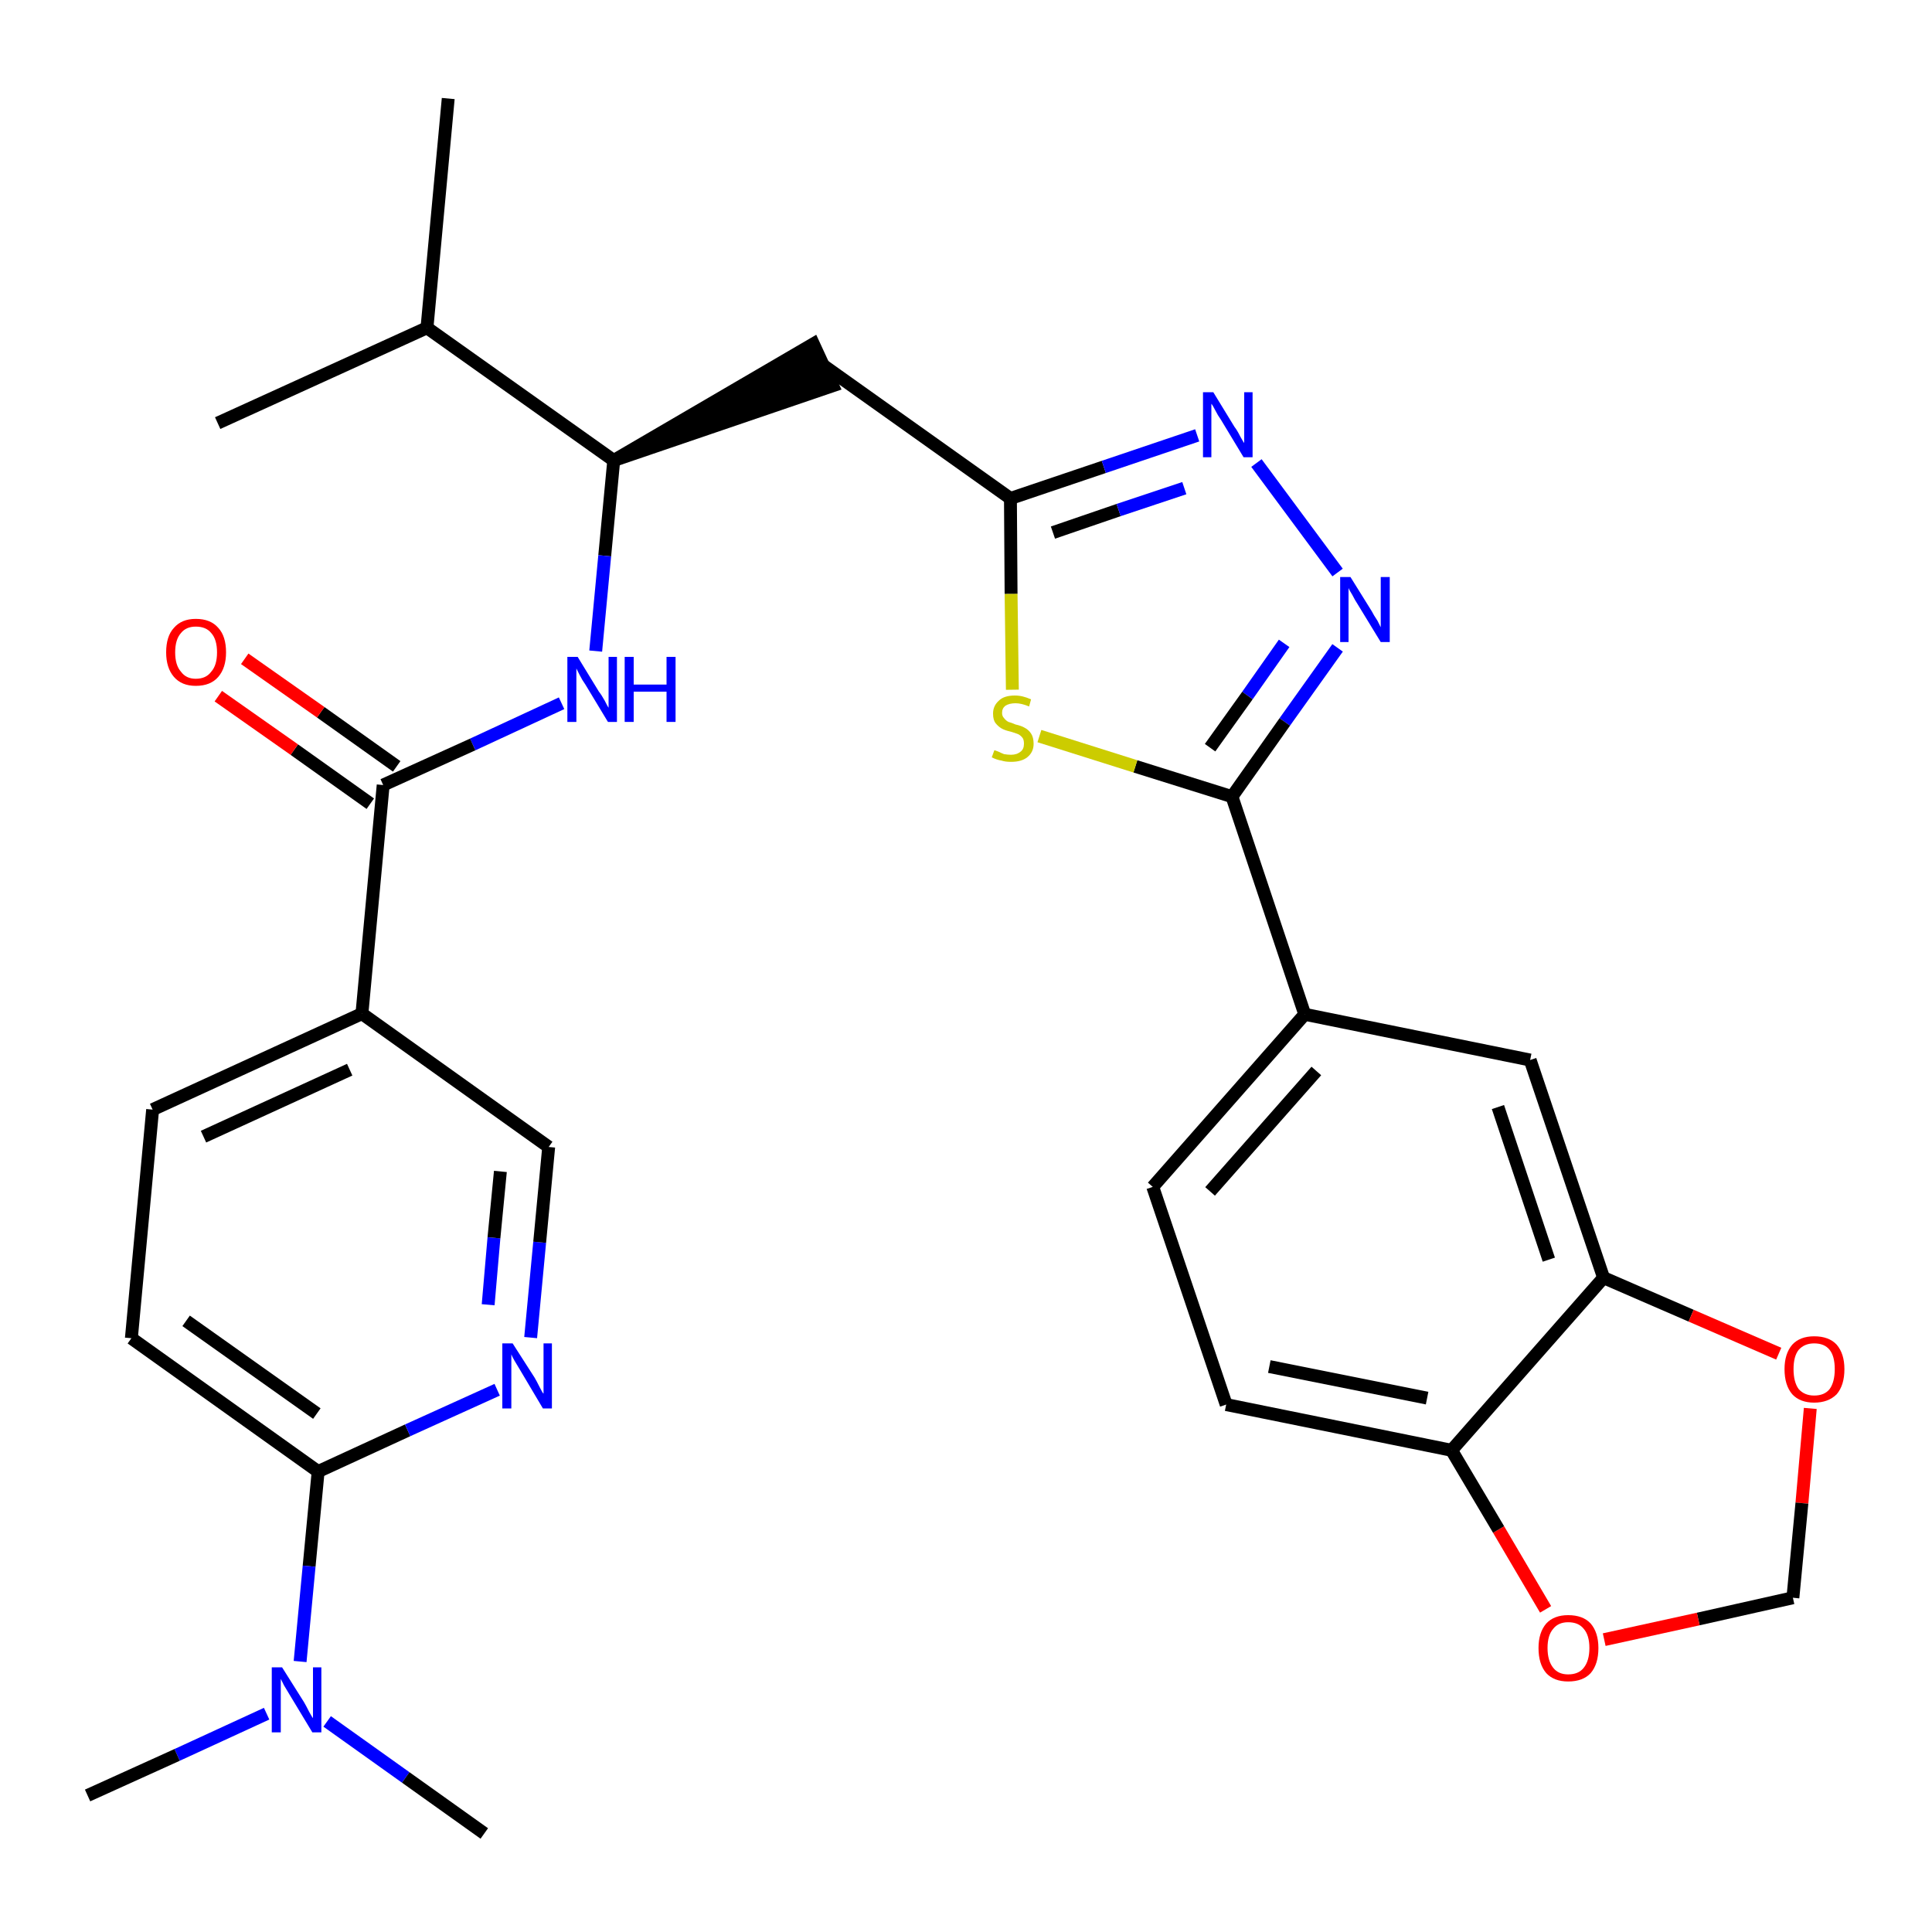 <?xml version='1.0' encoding='iso-8859-1'?>
<svg version='1.1' baseProfile='full'
              xmlns='http://www.w3.org/2000/svg'
                      xmlns:rdkit='http://www.rdkit.org/xml'
                      xmlns:xlink='http://www.w3.org/1999/xlink'
                  xml:space='preserve'
width='300px' height='300px' viewBox='0 0 300 300'>
<!-- END OF HEADER -->
<path class='bond-0 atom-0 atom-1' d='M 69.6,15.3 L 66.3,50.9' style='fill:none;fill-rule:evenodd;stroke:#000000;stroke-width:2.0px;stroke-linecap:butt;stroke-linejoin:miter;stroke-opacity:1' />
<path class='bond-1 atom-1 atom-2' d='M 66.3,50.9 L 33.8,65.7' style='fill:none;fill-rule:evenodd;stroke:#000000;stroke-width:2.0px;stroke-linecap:butt;stroke-linejoin:miter;stroke-opacity:1' />
<path class='bond-2 atom-1 atom-3' d='M 66.3,50.9 L 95.3,71.5' style='fill:none;fill-rule:evenodd;stroke:#000000;stroke-width:2.0px;stroke-linecap:butt;stroke-linejoin:miter;stroke-opacity:1' />
<path class='bond-3 atom-3 atom-4' d='M 95.3,71.5 L 129.3,59.9 L 126.3,53.4 Z' style='fill:#000000;fill-rule:evenodd;fill-opacity:1;stroke:#000000;stroke-width:2.0px;stroke-linecap:butt;stroke-linejoin:miter;stroke-opacity:1;' />
<path class='bond-18 atom-3 atom-19' d='M 95.3,71.5 L 93.9,86.3' style='fill:none;fill-rule:evenodd;stroke:#000000;stroke-width:2.0px;stroke-linecap:butt;stroke-linejoin:miter;stroke-opacity:1' />
<path class='bond-18 atom-3 atom-19' d='M 93.9,86.3 L 92.5,101.1' style='fill:none;fill-rule:evenodd;stroke:#0000FF;stroke-width:2.0px;stroke-linecap:butt;stroke-linejoin:miter;stroke-opacity:1' />
<path class='bond-4 atom-4 atom-5' d='M 127.8,56.7 L 156.9,77.4' style='fill:none;fill-rule:evenodd;stroke:#000000;stroke-width:2.0px;stroke-linecap:butt;stroke-linejoin:miter;stroke-opacity:1' />
<path class='bond-5 atom-5 atom-6' d='M 156.9,77.4 L 171.4,72.5' style='fill:none;fill-rule:evenodd;stroke:#000000;stroke-width:2.0px;stroke-linecap:butt;stroke-linejoin:miter;stroke-opacity:1' />
<path class='bond-5 atom-5 atom-6' d='M 171.4,72.5 L 185.9,67.6' style='fill:none;fill-rule:evenodd;stroke:#0000FF;stroke-width:2.0px;stroke-linecap:butt;stroke-linejoin:miter;stroke-opacity:1' />
<path class='bond-5 atom-5 atom-6' d='M 163.5,82.7 L 173.7,79.2' style='fill:none;fill-rule:evenodd;stroke:#000000;stroke-width:2.0px;stroke-linecap:butt;stroke-linejoin:miter;stroke-opacity:1' />
<path class='bond-5 atom-5 atom-6' d='M 173.7,79.2 L 183.9,75.8' style='fill:none;fill-rule:evenodd;stroke:#0000FF;stroke-width:2.0px;stroke-linecap:butt;stroke-linejoin:miter;stroke-opacity:1' />
<path class='bond-30 atom-18 atom-5' d='M 157.2,107.1 L 157.0,92.2' style='fill:none;fill-rule:evenodd;stroke:#CCCC00;stroke-width:2.0px;stroke-linecap:butt;stroke-linejoin:miter;stroke-opacity:1' />
<path class='bond-30 atom-18 atom-5' d='M 157.0,92.2 L 156.9,77.4' style='fill:none;fill-rule:evenodd;stroke:#000000;stroke-width:2.0px;stroke-linecap:butt;stroke-linejoin:miter;stroke-opacity:1' />
<path class='bond-6 atom-6 atom-7' d='M 195.1,71.9 L 207.7,88.9' style='fill:none;fill-rule:evenodd;stroke:#0000FF;stroke-width:2.0px;stroke-linecap:butt;stroke-linejoin:miter;stroke-opacity:1' />
<path class='bond-7 atom-7 atom-8' d='M 207.7,100.6 L 199.5,112.1' style='fill:none;fill-rule:evenodd;stroke:#0000FF;stroke-width:2.0px;stroke-linecap:butt;stroke-linejoin:miter;stroke-opacity:1' />
<path class='bond-7 atom-7 atom-8' d='M 199.5,112.1 L 191.3,123.7' style='fill:none;fill-rule:evenodd;stroke:#000000;stroke-width:2.0px;stroke-linecap:butt;stroke-linejoin:miter;stroke-opacity:1' />
<path class='bond-7 atom-7 atom-8' d='M 199.4,99.9 L 193.7,108.0' style='fill:none;fill-rule:evenodd;stroke:#0000FF;stroke-width:2.0px;stroke-linecap:butt;stroke-linejoin:miter;stroke-opacity:1' />
<path class='bond-7 atom-7 atom-8' d='M 193.7,108.0 L 187.9,116.1' style='fill:none;fill-rule:evenodd;stroke:#000000;stroke-width:2.0px;stroke-linecap:butt;stroke-linejoin:miter;stroke-opacity:1' />
<path class='bond-8 atom-8 atom-9' d='M 191.3,123.7 L 202.6,157.5' style='fill:none;fill-rule:evenodd;stroke:#000000;stroke-width:2.0px;stroke-linecap:butt;stroke-linejoin:miter;stroke-opacity:1' />
<path class='bond-17 atom-8 atom-18' d='M 191.3,123.7 L 176.3,119.0' style='fill:none;fill-rule:evenodd;stroke:#000000;stroke-width:2.0px;stroke-linecap:butt;stroke-linejoin:miter;stroke-opacity:1' />
<path class='bond-17 atom-8 atom-18' d='M 176.3,119.0 L 161.4,114.3' style='fill:none;fill-rule:evenodd;stroke:#CCCC00;stroke-width:2.0px;stroke-linecap:butt;stroke-linejoin:miter;stroke-opacity:1' />
<path class='bond-9 atom-9 atom-10' d='M 202.6,157.5 L 179.0,184.3' style='fill:none;fill-rule:evenodd;stroke:#000000;stroke-width:2.0px;stroke-linecap:butt;stroke-linejoin:miter;stroke-opacity:1' />
<path class='bond-9 atom-9 atom-10' d='M 204.4,166.3 L 187.9,185.0' style='fill:none;fill-rule:evenodd;stroke:#000000;stroke-width:2.0px;stroke-linecap:butt;stroke-linejoin:miter;stroke-opacity:1' />
<path class='bond-32 atom-14 atom-9' d='M 237.6,164.6 L 202.6,157.5' style='fill:none;fill-rule:evenodd;stroke:#000000;stroke-width:2.0px;stroke-linecap:butt;stroke-linejoin:miter;stroke-opacity:1' />
<path class='bond-10 atom-10 atom-11' d='M 179.0,184.3 L 190.4,218.1' style='fill:none;fill-rule:evenodd;stroke:#000000;stroke-width:2.0px;stroke-linecap:butt;stroke-linejoin:miter;stroke-opacity:1' />
<path class='bond-11 atom-11 atom-12' d='M 190.4,218.1 L 225.4,225.2' style='fill:none;fill-rule:evenodd;stroke:#000000;stroke-width:2.0px;stroke-linecap:butt;stroke-linejoin:miter;stroke-opacity:1' />
<path class='bond-11 atom-11 atom-12' d='M 197.1,212.2 L 221.6,217.1' style='fill:none;fill-rule:evenodd;stroke:#000000;stroke-width:2.0px;stroke-linecap:butt;stroke-linejoin:miter;stroke-opacity:1' />
<path class='bond-12 atom-12 atom-13' d='M 225.4,225.2 L 249.0,198.4' style='fill:none;fill-rule:evenodd;stroke:#000000;stroke-width:2.0px;stroke-linecap:butt;stroke-linejoin:miter;stroke-opacity:1' />
<path class='bond-33 atom-17 atom-12' d='M 240.0,249.9 L 232.7,237.5' style='fill:none;fill-rule:evenodd;stroke:#FF0000;stroke-width:2.0px;stroke-linecap:butt;stroke-linejoin:miter;stroke-opacity:1' />
<path class='bond-33 atom-17 atom-12' d='M 232.7,237.5 L 225.4,225.2' style='fill:none;fill-rule:evenodd;stroke:#000000;stroke-width:2.0px;stroke-linecap:butt;stroke-linejoin:miter;stroke-opacity:1' />
<path class='bond-13 atom-13 atom-14' d='M 249.0,198.4 L 237.6,164.6' style='fill:none;fill-rule:evenodd;stroke:#000000;stroke-width:2.0px;stroke-linecap:butt;stroke-linejoin:miter;stroke-opacity:1' />
<path class='bond-13 atom-13 atom-14' d='M 240.5,195.6 L 232.6,171.9' style='fill:none;fill-rule:evenodd;stroke:#000000;stroke-width:2.0px;stroke-linecap:butt;stroke-linejoin:miter;stroke-opacity:1' />
<path class='bond-14 atom-13 atom-15' d='M 249.0,198.4 L 262.6,204.3' style='fill:none;fill-rule:evenodd;stroke:#000000;stroke-width:2.0px;stroke-linecap:butt;stroke-linejoin:miter;stroke-opacity:1' />
<path class='bond-14 atom-13 atom-15' d='M 262.6,204.3 L 276.2,210.2' style='fill:none;fill-rule:evenodd;stroke:#FF0000;stroke-width:2.0px;stroke-linecap:butt;stroke-linejoin:miter;stroke-opacity:1' />
<path class='bond-15 atom-15 atom-16' d='M 281.1,218.7 L 279.8,233.4' style='fill:none;fill-rule:evenodd;stroke:#FF0000;stroke-width:2.0px;stroke-linecap:butt;stroke-linejoin:miter;stroke-opacity:1' />
<path class='bond-15 atom-15 atom-16' d='M 279.8,233.4 L 278.4,248.1' style='fill:none;fill-rule:evenodd;stroke:#000000;stroke-width:2.0px;stroke-linecap:butt;stroke-linejoin:miter;stroke-opacity:1' />
<path class='bond-16 atom-16 atom-17' d='M 278.4,248.1 L 263.7,251.4' style='fill:none;fill-rule:evenodd;stroke:#000000;stroke-width:2.0px;stroke-linecap:butt;stroke-linejoin:miter;stroke-opacity:1' />
<path class='bond-16 atom-16 atom-17' d='M 263.7,251.4 L 249.1,254.6' style='fill:none;fill-rule:evenodd;stroke:#FF0000;stroke-width:2.0px;stroke-linecap:butt;stroke-linejoin:miter;stroke-opacity:1' />
<path class='bond-19 atom-19 atom-20' d='M 87.2,109.2 L 73.4,115.6' style='fill:none;fill-rule:evenodd;stroke:#0000FF;stroke-width:2.0px;stroke-linecap:butt;stroke-linejoin:miter;stroke-opacity:1' />
<path class='bond-19 atom-19 atom-20' d='M 73.4,115.6 L 59.5,121.9' style='fill:none;fill-rule:evenodd;stroke:#000000;stroke-width:2.0px;stroke-linecap:butt;stroke-linejoin:miter;stroke-opacity:1' />
<path class='bond-20 atom-20 atom-21' d='M 61.6,119.0 L 49.8,110.6' style='fill:none;fill-rule:evenodd;stroke:#000000;stroke-width:2.0px;stroke-linecap:butt;stroke-linejoin:miter;stroke-opacity:1' />
<path class='bond-20 atom-20 atom-21' d='M 49.8,110.6 L 38.0,102.3' style='fill:none;fill-rule:evenodd;stroke:#FF0000;stroke-width:2.0px;stroke-linecap:butt;stroke-linejoin:miter;stroke-opacity:1' />
<path class='bond-20 atom-20 atom-21' d='M 57.5,124.8 L 45.7,116.4' style='fill:none;fill-rule:evenodd;stroke:#000000;stroke-width:2.0px;stroke-linecap:butt;stroke-linejoin:miter;stroke-opacity:1' />
<path class='bond-20 atom-20 atom-21' d='M 45.7,116.4 L 33.9,108.1' style='fill:none;fill-rule:evenodd;stroke:#FF0000;stroke-width:2.0px;stroke-linecap:butt;stroke-linejoin:miter;stroke-opacity:1' />
<path class='bond-21 atom-20 atom-22' d='M 59.5,121.9 L 56.2,157.4' style='fill:none;fill-rule:evenodd;stroke:#000000;stroke-width:2.0px;stroke-linecap:butt;stroke-linejoin:miter;stroke-opacity:1' />
<path class='bond-22 atom-22 atom-23' d='M 56.2,157.4 L 23.7,172.3' style='fill:none;fill-rule:evenodd;stroke:#000000;stroke-width:2.0px;stroke-linecap:butt;stroke-linejoin:miter;stroke-opacity:1' />
<path class='bond-22 atom-22 atom-23' d='M 54.3,166.1 L 31.6,176.5' style='fill:none;fill-rule:evenodd;stroke:#000000;stroke-width:2.0px;stroke-linecap:butt;stroke-linejoin:miter;stroke-opacity:1' />
<path class='bond-31 atom-30 atom-22' d='M 85.2,178.1 L 56.2,157.4' style='fill:none;fill-rule:evenodd;stroke:#000000;stroke-width:2.0px;stroke-linecap:butt;stroke-linejoin:miter;stroke-opacity:1' />
<path class='bond-23 atom-23 atom-24' d='M 23.7,172.3 L 20.4,207.8' style='fill:none;fill-rule:evenodd;stroke:#000000;stroke-width:2.0px;stroke-linecap:butt;stroke-linejoin:miter;stroke-opacity:1' />
<path class='bond-24 atom-24 atom-25' d='M 20.4,207.8 L 49.4,228.5' style='fill:none;fill-rule:evenodd;stroke:#000000;stroke-width:2.0px;stroke-linecap:butt;stroke-linejoin:miter;stroke-opacity:1' />
<path class='bond-24 atom-24 atom-25' d='M 28.9,205.1 L 49.2,219.5' style='fill:none;fill-rule:evenodd;stroke:#000000;stroke-width:2.0px;stroke-linecap:butt;stroke-linejoin:miter;stroke-opacity:1' />
<path class='bond-25 atom-25 atom-26' d='M 49.4,228.5 L 48.0,243.2' style='fill:none;fill-rule:evenodd;stroke:#000000;stroke-width:2.0px;stroke-linecap:butt;stroke-linejoin:miter;stroke-opacity:1' />
<path class='bond-25 atom-25 atom-26' d='M 48.0,243.2 L 46.6,258.0' style='fill:none;fill-rule:evenodd;stroke:#0000FF;stroke-width:2.0px;stroke-linecap:butt;stroke-linejoin:miter;stroke-opacity:1' />
<path class='bond-28 atom-25 atom-29' d='M 49.4,228.5 L 63.3,222.1' style='fill:none;fill-rule:evenodd;stroke:#000000;stroke-width:2.0px;stroke-linecap:butt;stroke-linejoin:miter;stroke-opacity:1' />
<path class='bond-28 atom-25 atom-29' d='M 63.3,222.1 L 77.2,215.8' style='fill:none;fill-rule:evenodd;stroke:#0000FF;stroke-width:2.0px;stroke-linecap:butt;stroke-linejoin:miter;stroke-opacity:1' />
<path class='bond-26 atom-26 atom-27' d='M 41.4,266.1 L 27.5,272.5' style='fill:none;fill-rule:evenodd;stroke:#0000FF;stroke-width:2.0px;stroke-linecap:butt;stroke-linejoin:miter;stroke-opacity:1' />
<path class='bond-26 atom-26 atom-27' d='M 27.5,272.5 L 13.6,278.8' style='fill:none;fill-rule:evenodd;stroke:#000000;stroke-width:2.0px;stroke-linecap:butt;stroke-linejoin:miter;stroke-opacity:1' />
<path class='bond-27 atom-26 atom-28' d='M 50.8,267.3 L 63.0,276.0' style='fill:none;fill-rule:evenodd;stroke:#0000FF;stroke-width:2.0px;stroke-linecap:butt;stroke-linejoin:miter;stroke-opacity:1' />
<path class='bond-27 atom-26 atom-28' d='M 63.0,276.0 L 75.2,284.7' style='fill:none;fill-rule:evenodd;stroke:#000000;stroke-width:2.0px;stroke-linecap:butt;stroke-linejoin:miter;stroke-opacity:1' />
<path class='bond-29 atom-29 atom-30' d='M 82.4,207.7 L 83.8,192.9' style='fill:none;fill-rule:evenodd;stroke:#0000FF;stroke-width:2.0px;stroke-linecap:butt;stroke-linejoin:miter;stroke-opacity:1' />
<path class='bond-29 atom-29 atom-30' d='M 83.8,192.9 L 85.2,178.1' style='fill:none;fill-rule:evenodd;stroke:#000000;stroke-width:2.0px;stroke-linecap:butt;stroke-linejoin:miter;stroke-opacity:1' />
<path class='bond-29 atom-29 atom-30' d='M 75.8,202.6 L 76.7,192.2' style='fill:none;fill-rule:evenodd;stroke:#0000FF;stroke-width:2.0px;stroke-linecap:butt;stroke-linejoin:miter;stroke-opacity:1' />
<path class='bond-29 atom-29 atom-30' d='M 76.7,192.2 L 77.7,181.9' style='fill:none;fill-rule:evenodd;stroke:#000000;stroke-width:2.0px;stroke-linecap:butt;stroke-linejoin:miter;stroke-opacity:1' />
<path  class='atom-6' d='M 188.4 60.9
L 191.7 66.3
Q 192.1 66.8, 192.6 67.8
Q 193.1 68.7, 193.2 68.8
L 193.2 60.9
L 194.5 60.9
L 194.5 71.0
L 193.1 71.0
L 189.6 65.2
Q 189.1 64.5, 188.7 63.7
Q 188.3 62.9, 188.1 62.7
L 188.1 71.0
L 186.8 71.0
L 186.8 60.9
L 188.4 60.9
' fill='#0000FF'/>
<path  class='atom-7' d='M 209.7 89.6
L 213.0 94.9
Q 213.3 95.5, 213.9 96.4
Q 214.4 97.4, 214.4 97.4
L 214.4 89.6
L 215.8 89.6
L 215.8 99.7
L 214.4 99.7
L 210.8 93.8
Q 210.4 93.2, 210.0 92.4
Q 209.5 91.6, 209.4 91.3
L 209.4 99.7
L 208.1 99.7
L 208.1 89.6
L 209.7 89.6
' fill='#0000FF'/>
<path  class='atom-15' d='M 277.1 212.6
Q 277.1 210.2, 278.3 208.8
Q 279.5 207.5, 281.7 207.5
Q 284.0 207.5, 285.2 208.8
Q 286.4 210.2, 286.4 212.6
Q 286.4 215.1, 285.2 216.5
Q 283.9 217.8, 281.7 217.8
Q 279.5 217.8, 278.3 216.5
Q 277.1 215.1, 277.1 212.6
M 281.7 216.7
Q 283.3 216.7, 284.1 215.7
Q 284.9 214.6, 284.9 212.6
Q 284.9 210.6, 284.1 209.6
Q 283.3 208.6, 281.7 208.6
Q 280.2 208.6, 279.3 209.6
Q 278.5 210.6, 278.5 212.6
Q 278.5 214.6, 279.3 215.7
Q 280.2 216.7, 281.7 216.7
' fill='#FF0000'/>
<path  class='atom-17' d='M 238.9 255.9
Q 238.9 253.5, 240.1 252.1
Q 241.3 250.8, 243.5 250.8
Q 245.8 250.8, 247.0 252.1
Q 248.2 253.5, 248.2 255.9
Q 248.2 258.4, 247.0 259.8
Q 245.8 261.1, 243.5 261.1
Q 241.3 261.1, 240.1 259.8
Q 238.9 258.4, 238.9 255.9
M 243.5 260.0
Q 245.1 260.0, 245.9 259.0
Q 246.8 257.9, 246.8 255.9
Q 246.8 253.9, 245.9 252.9
Q 245.1 251.9, 243.5 251.9
Q 242.0 251.9, 241.2 252.9
Q 240.3 253.9, 240.3 255.9
Q 240.3 257.9, 241.2 259.0
Q 242.0 260.0, 243.5 260.0
' fill='#FF0000'/>
<path  class='atom-18' d='M 154.4 116.5
Q 154.5 116.5, 155.0 116.7
Q 155.4 116.9, 155.9 117.1
Q 156.5 117.2, 157.0 117.2
Q 157.9 117.2, 158.5 116.7
Q 159.0 116.3, 159.0 115.5
Q 159.0 114.9, 158.8 114.6
Q 158.5 114.2, 158.1 114.0
Q 157.6 113.8, 156.9 113.6
Q 156.0 113.4, 155.5 113.1
Q 155.0 112.8, 154.6 112.3
Q 154.2 111.8, 154.2 110.8
Q 154.2 109.6, 155.1 108.8
Q 155.9 108.0, 157.6 108.0
Q 158.8 108.0, 160.1 108.6
L 159.8 109.7
Q 158.6 109.2, 157.7 109.2
Q 156.7 109.2, 156.1 109.6
Q 155.6 110.0, 155.6 110.7
Q 155.6 111.2, 155.9 111.5
Q 156.2 111.9, 156.6 112.1
Q 157.0 112.2, 157.7 112.5
Q 158.6 112.7, 159.1 113.0
Q 159.7 113.3, 160.1 113.9
Q 160.5 114.5, 160.5 115.5
Q 160.5 116.8, 159.5 117.6
Q 158.6 118.3, 157.0 118.3
Q 156.1 118.3, 155.5 118.1
Q 154.8 118.0, 154.0 117.6
L 154.4 116.5
' fill='#CCCC00'/>
<path  class='atom-19' d='M 89.7 102.0
L 93.0 107.4
Q 93.4 107.9, 93.9 108.8
Q 94.4 109.8, 94.5 109.9
L 94.5 102.0
L 95.8 102.0
L 95.8 112.1
L 94.4 112.1
L 90.9 106.3
Q 90.4 105.6, 90.0 104.8
Q 89.6 104.0, 89.5 103.8
L 89.5 112.1
L 88.1 112.1
L 88.1 102.0
L 89.7 102.0
' fill='#0000FF'/>
<path  class='atom-19' d='M 97.0 102.0
L 98.4 102.0
L 98.4 106.3
L 103.5 106.3
L 103.5 102.0
L 104.9 102.0
L 104.9 112.1
L 103.5 112.1
L 103.5 107.4
L 98.4 107.4
L 98.4 112.1
L 97.0 112.1
L 97.0 102.0
' fill='#0000FF'/>
<path  class='atom-21' d='M 25.8 101.3
Q 25.8 98.8, 27.0 97.5
Q 28.2 96.1, 30.4 96.1
Q 32.7 96.1, 33.9 97.5
Q 35.1 98.8, 35.1 101.3
Q 35.1 103.7, 33.9 105.1
Q 32.7 106.5, 30.4 106.5
Q 28.2 106.5, 27.0 105.1
Q 25.8 103.7, 25.8 101.3
M 30.4 105.4
Q 32.0 105.4, 32.8 104.3
Q 33.7 103.3, 33.7 101.3
Q 33.7 99.3, 32.8 98.3
Q 32.0 97.3, 30.4 97.3
Q 28.9 97.3, 28.1 98.3
Q 27.2 99.3, 27.2 101.3
Q 27.2 103.3, 28.1 104.3
Q 28.9 105.4, 30.4 105.4
' fill='#FF0000'/>
<path  class='atom-26' d='M 43.8 258.9
L 47.2 264.3
Q 47.5 264.8, 48.0 265.8
Q 48.5 266.7, 48.6 266.8
L 48.6 258.9
L 49.9 258.9
L 49.9 269.0
L 48.5 269.0
L 45.0 263.2
Q 44.6 262.5, 44.1 261.7
Q 43.7 260.9, 43.6 260.7
L 43.6 269.0
L 42.2 269.0
L 42.2 258.9
L 43.8 258.9
' fill='#0000FF'/>
<path  class='atom-29' d='M 79.6 208.6
L 83.0 213.9
Q 83.3 214.4, 83.8 215.4
Q 84.3 216.4, 84.4 216.4
L 84.4 208.6
L 85.7 208.6
L 85.7 218.7
L 84.3 218.7
L 80.8 212.8
Q 80.4 212.1, 79.9 211.3
Q 79.5 210.6, 79.4 210.3
L 79.4 218.7
L 78.0 218.7
L 78.0 208.6
L 79.6 208.6
' fill='#0000FF'/>
</svg>
